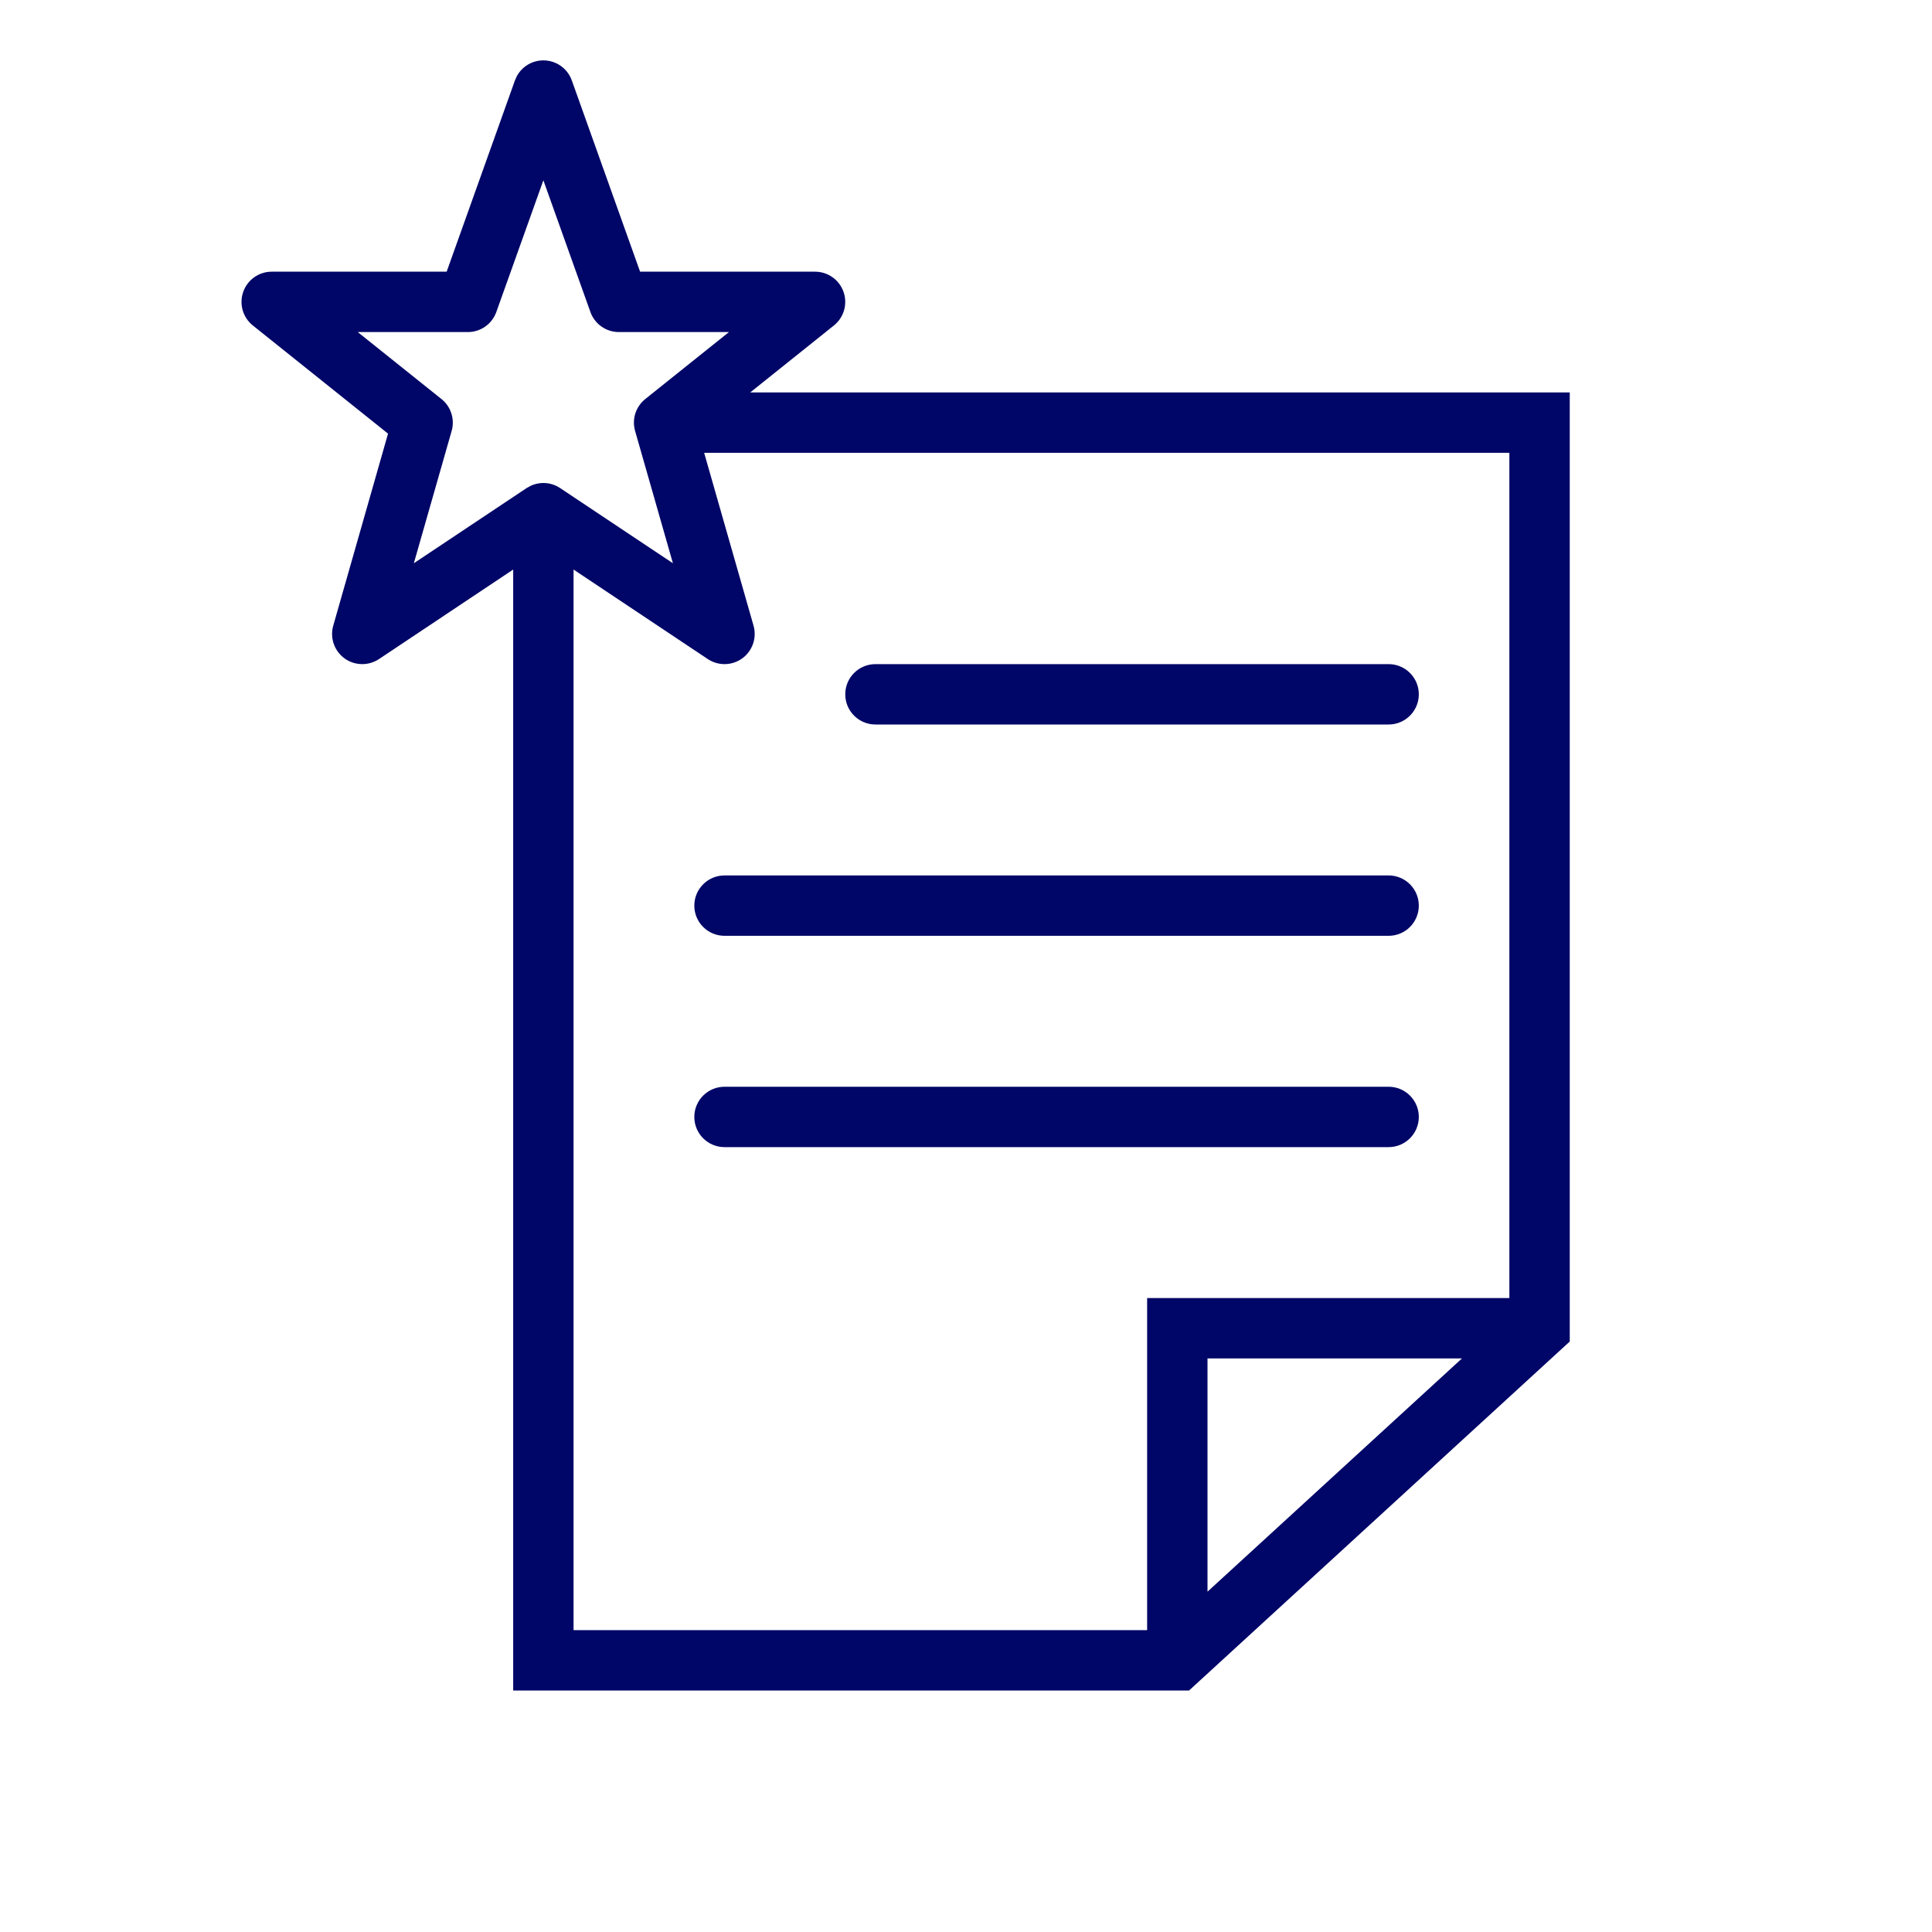 <svg width="64" height="64" viewBox="0 0 64 64" fill="none" xmlns="http://www.w3.org/2000/svg">
<path d="M46 36C46.552 36 47 36.448 47 37C47 37.552 46.552 38 46 38H24C23.448 38 23 37.552 23 37C23 36.448 23.448 36 24 36H46Z" fill="#000667"/>
<path d="M46 29C46.552 29 47 29.448 47 30C47 30.552 46.552 31 46 31H24C23.448 31 23 30.552 23 30C23 29.448 23.448 29 24 29H46Z" fill="#000667"/>
<path d="M46.102 22.005C46.606 22.056 47 22.482 47 23C47 23.518 46.606 23.944 46.102 23.995L46 24H29C28.448 24 28 23.552 28 23C28 22.448 28.448 22 29 22H46L46.102 22.005Z" fill="#000667"/>
<path fill-rule="evenodd" clip-rule="evenodd" d="M18 2C18.422 2 18.8 2.266 18.942 2.664L21.204 9H27C27.424 9 27.803 9.268 27.943 9.669C28.084 10.07 27.956 10.516 27.625 10.781L24.852 13H52V44.44L51.676 44.737L39.389 56H17V18.867L12.555 21.832C12.206 22.064 11.749 22.055 11.41 21.808C11.072 21.56 10.924 21.128 11.039 20.726L12.854 14.365L8.375 10.781C8.043 10.516 7.916 10.07 8.057 9.669C8.197 9.268 8.575 9 9 9H14.796L17.058 2.664L17.122 2.521C17.295 2.203 17.63 2 18 2ZM24.962 20.726C25.077 21.128 24.928 21.561 24.59 21.808C24.251 22.055 23.794 22.064 23.445 21.832L19 18.867V54H38V43H50V15H23.326L24.962 20.726ZM40 45V52.726L48.429 45H40ZM16.441 10.336C16.299 10.734 15.922 11 15.5 11H11.851L14.625 13.219C14.939 13.47 15.072 13.887 14.962 14.274L13.709 18.658L17.445 16.168L17.576 16.095C17.889 15.948 18.261 15.972 18.555 16.168L22.291 18.658L21.038 14.274C20.927 13.887 21.06 13.47 21.375 13.219L24.148 11H20.5C20.077 11 19.701 10.734 19.558 10.336L18 5.973L16.441 10.336Z" fill="#000667"/>
</svg>
